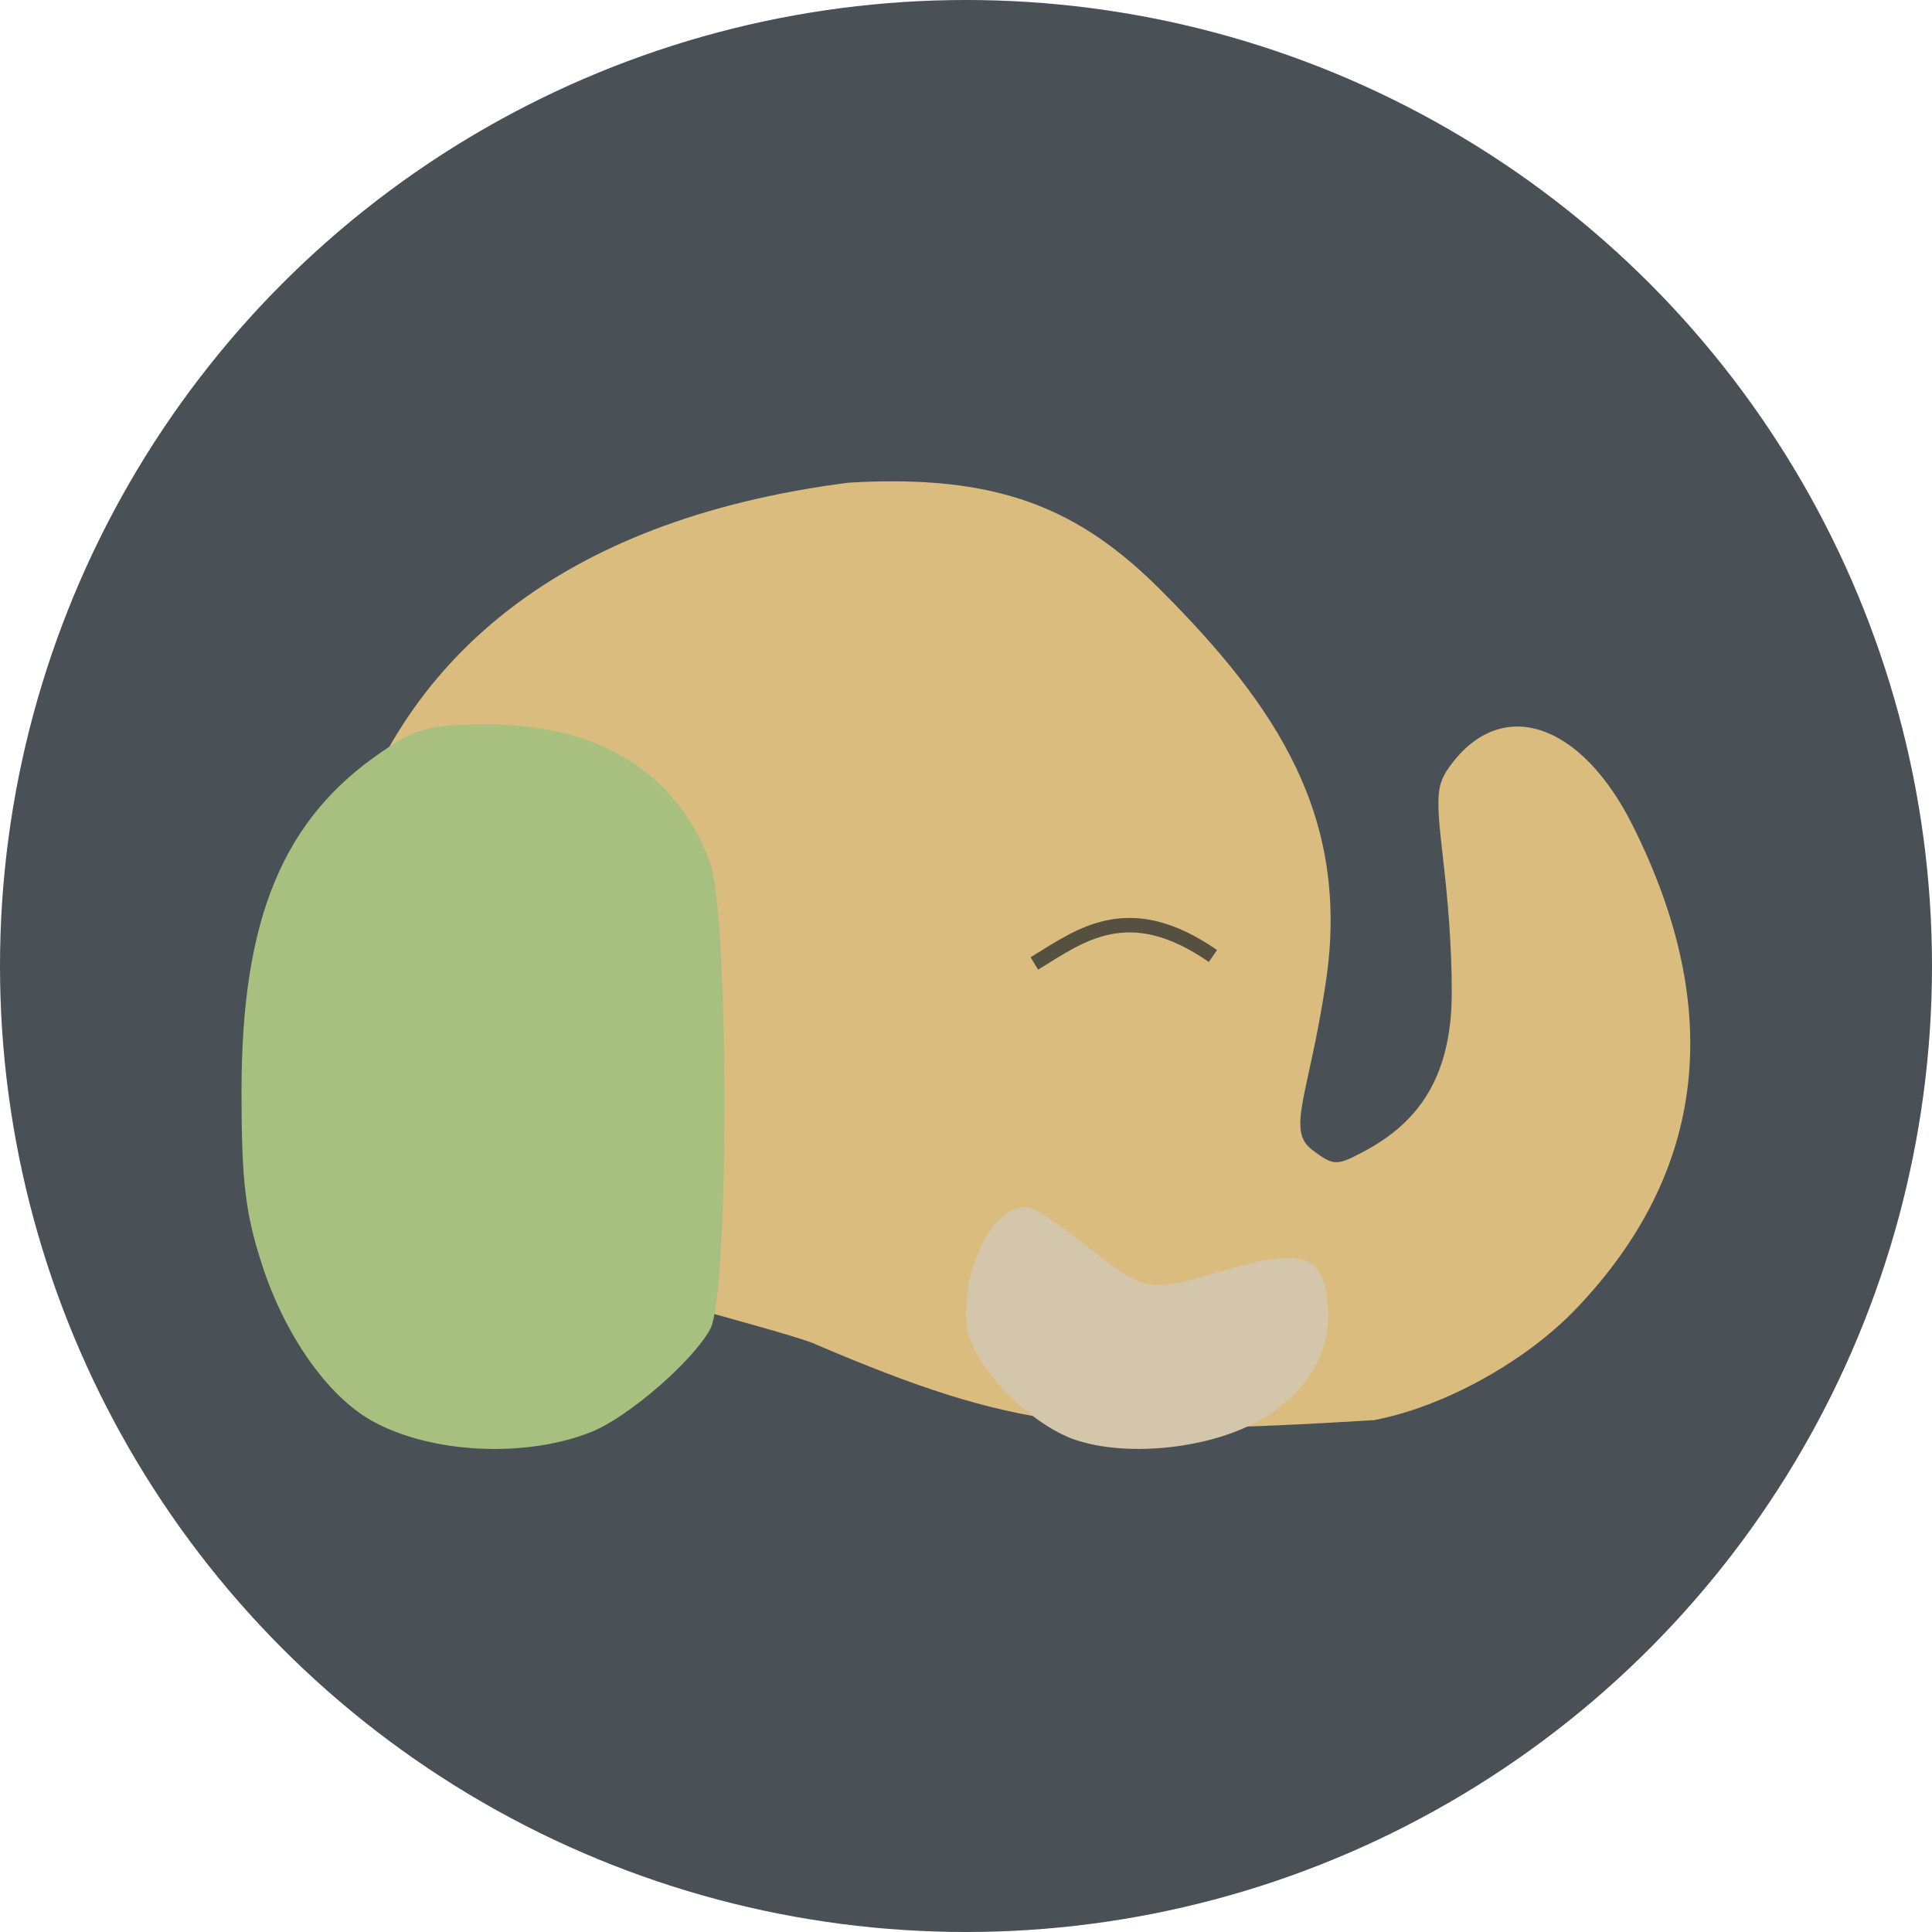 <svg xmlns="http://www.w3.org/2000/svg" width="16" height="16" version="1.1">
 <circle style="fill:#495156" cx="8" cy="8" r="8"/>
 <path style="fill:#dbbc7f" d="M 6.749,11.129 C 6.325,10.966 4.548,10.568 3.863,10.154 2.732,9.473 2.703,8.878 2.703,8.878 c 0,0 -0.683,-4.243 4.328,-4.881 1.229,-0.072 1.903,0.208 2.586,0.894 0.949,0.952 1.569,1.868 1.363,3.243 -0.139,0.931 -0.33,1.225 -0.114,1.388 0.174,0.131 0.201,0.133 0.403,0.028 0.43,-0.222 0.755,-0.576 0.754,-1.336 -2.97e-4,-0.377 -0.032,-0.758 -0.071,-1.091 -0.063,-0.543 -0.057,-0.624 0.06,-0.784 0.423,-0.576 1.079,-0.36 1.508,0.495 0.773,1.541 0.602,2.884 -0.465,4.002 -0.434,0.455 -1.121,0.821 -1.677,0.925 -2.359,0.145 -2.971,0.077 -4.631,-0.631 z"/>
 <path style="opacity:0.7;fill:none;stroke:#1e2326;stroke-width:0.12" d="m 8.566,7.979 c 0.381,-0.233 0.778,-0.547 1.479,-0.062"/>
 <path style="fill:#a7c080" d="M 4.899,11.858 C 5.203,11.736 5.74,11.271 5.882,11.006 6.04,10.713 6.039,7.578 5.881,7.147 5.608,6.401 4.965,6 4.04,6 c -0.483,0 -0.581,0.025 -0.872,0.222 C 2.343,6.78 2,7.607 2,9.039 c 0,0.746 0.032,1.012 0.172,1.441 0.19,0.582 0.541,1.08 0.905,1.285 0.486,0.273 1.272,0.313 1.822,0.093 z"/>
 <path style="fill:#d3c6aa" d="m 10.374,11.793 c 0.422,-0.216 0.651,-0.57 0.624,-0.967 -0.03,-0.442 -0.203,-0.499 -0.895,-0.295 -0.601,0.178 -0.615,0.175 -1.144,-0.244 -0.164,-0.129 -0.348,-0.254 -0.411,-0.276 -0.274,-0.099 -0.58,0.433 -0.545,0.949 0.021,0.315 0.512,0.837 0.911,0.967 0.411,0.135 1.049,0.076 1.461,-0.135 z"/>
</svg>
